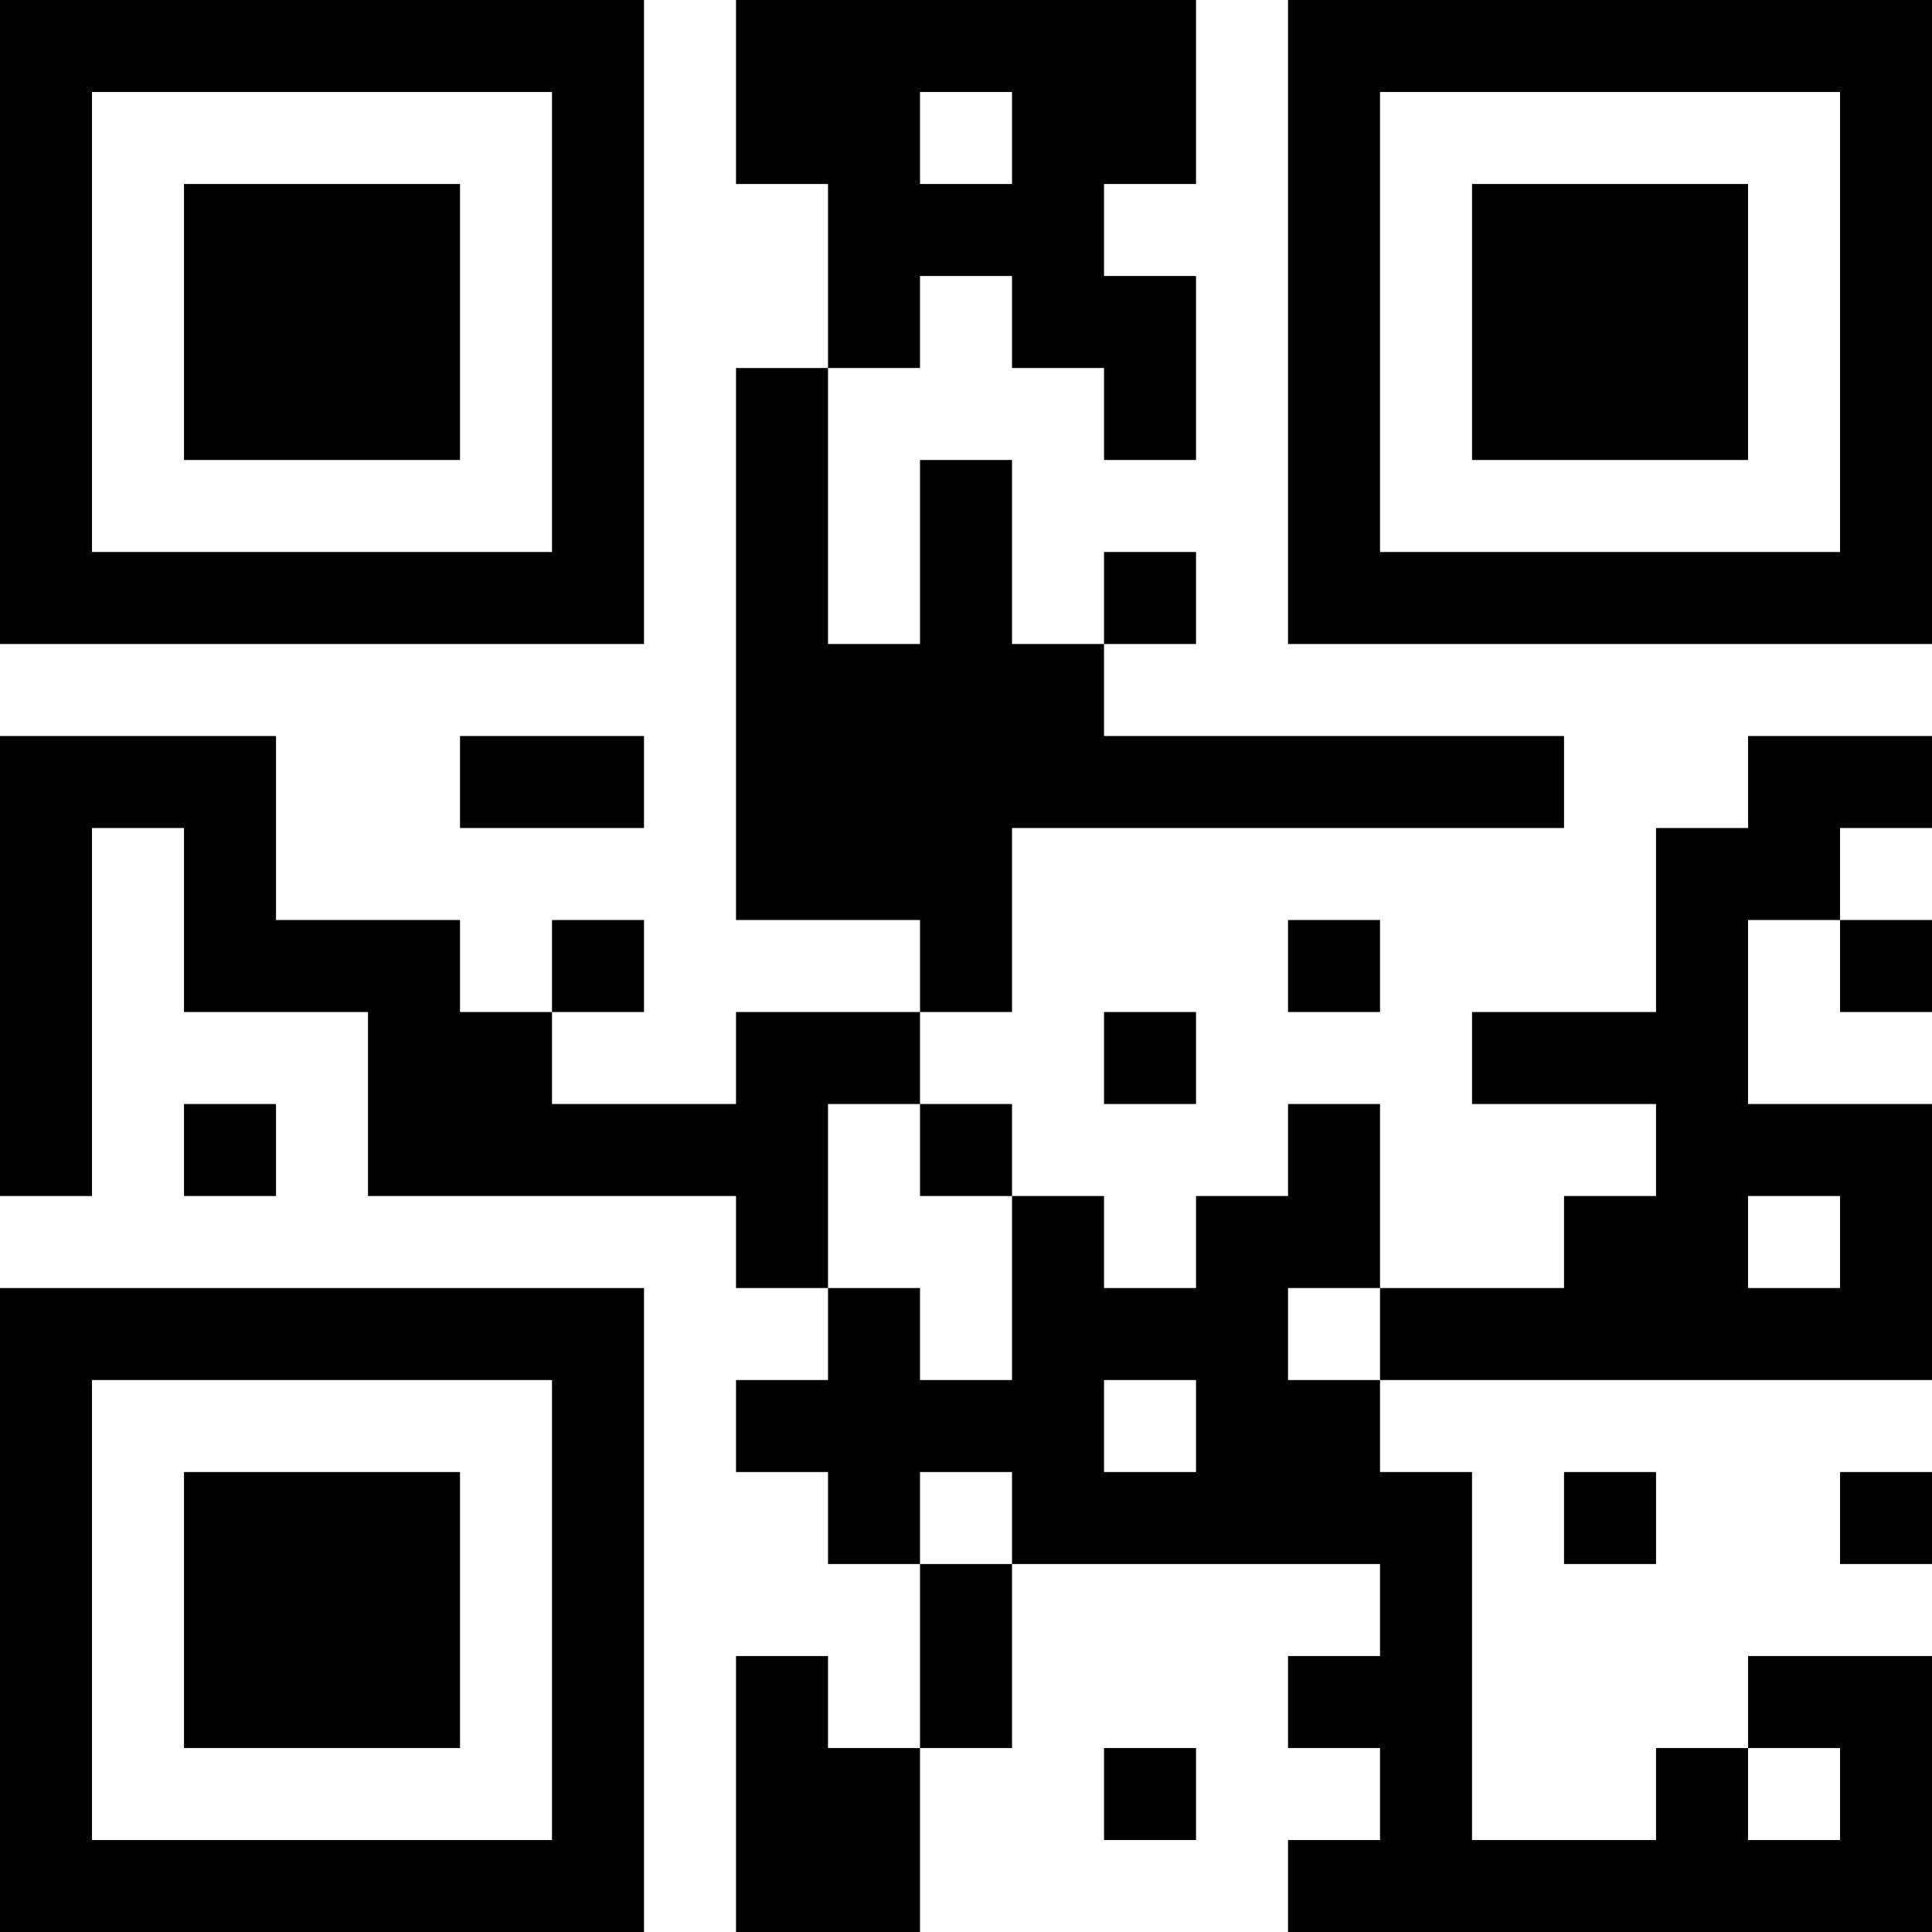 <?xml version="1.0" encoding="UTF-8"?>
<svg xmlns="http://www.w3.org/2000/svg" version="1.1" width="300" height="300" viewBox="0 0 300 300"><rect x="0" y="0" width="300" height="300" fill="#ffffff"/><g transform="scale(14.286)"><g transform="translate(0,0)"><path fill-rule="evenodd" d="M8 0L8 2L9 2L9 4L8 4L8 10L10 10L10 11L8 11L8 12L6 12L6 11L7 11L7 10L6 10L6 11L5 11L5 10L3 10L3 8L0 8L0 13L1 13L1 9L2 9L2 11L4 11L4 13L8 13L8 14L9 14L9 15L8 15L8 16L9 16L9 17L10 17L10 19L9 19L9 18L8 18L8 21L10 21L10 19L11 19L11 17L15 17L15 18L14 18L14 19L15 19L15 20L14 20L14 21L21 21L21 18L19 18L19 19L18 19L18 20L16 20L16 16L15 16L15 15L21 15L21 12L19 12L19 10L20 10L20 11L21 11L21 10L20 10L20 9L21 9L21 8L19 8L19 9L18 9L18 11L16 11L16 12L18 12L18 13L17 13L17 14L15 14L15 12L14 12L14 13L13 13L13 14L12 14L12 13L11 13L11 12L10 12L10 11L11 11L11 9L17 9L17 8L12 8L12 7L13 7L13 6L12 6L12 7L11 7L11 5L10 5L10 7L9 7L9 4L10 4L10 3L11 3L11 4L12 4L12 5L13 5L13 3L12 3L12 2L13 2L13 0ZM10 1L10 2L11 2L11 1ZM5 8L5 9L7 9L7 8ZM14 10L14 11L15 11L15 10ZM12 11L12 12L13 12L13 11ZM2 12L2 13L3 13L3 12ZM9 12L9 14L10 14L10 15L11 15L11 13L10 13L10 12ZM19 13L19 14L20 14L20 13ZM14 14L14 15L15 15L15 14ZM12 15L12 16L13 16L13 15ZM10 16L10 17L11 17L11 16ZM17 16L17 17L18 17L18 16ZM20 16L20 17L21 17L21 16ZM12 19L12 20L13 20L13 19ZM19 19L19 20L20 20L20 19ZM0 0L0 7L7 7L7 0ZM1 1L1 6L6 6L6 1ZM2 2L2 5L5 5L5 2ZM14 0L14 7L21 7L21 0ZM15 1L15 6L20 6L20 1ZM16 2L16 5L19 5L19 2ZM0 14L0 21L7 21L7 14ZM1 15L1 20L6 20L6 15ZM2 16L2 19L5 19L5 16Z" fill="#000000"/></g></g></svg>
